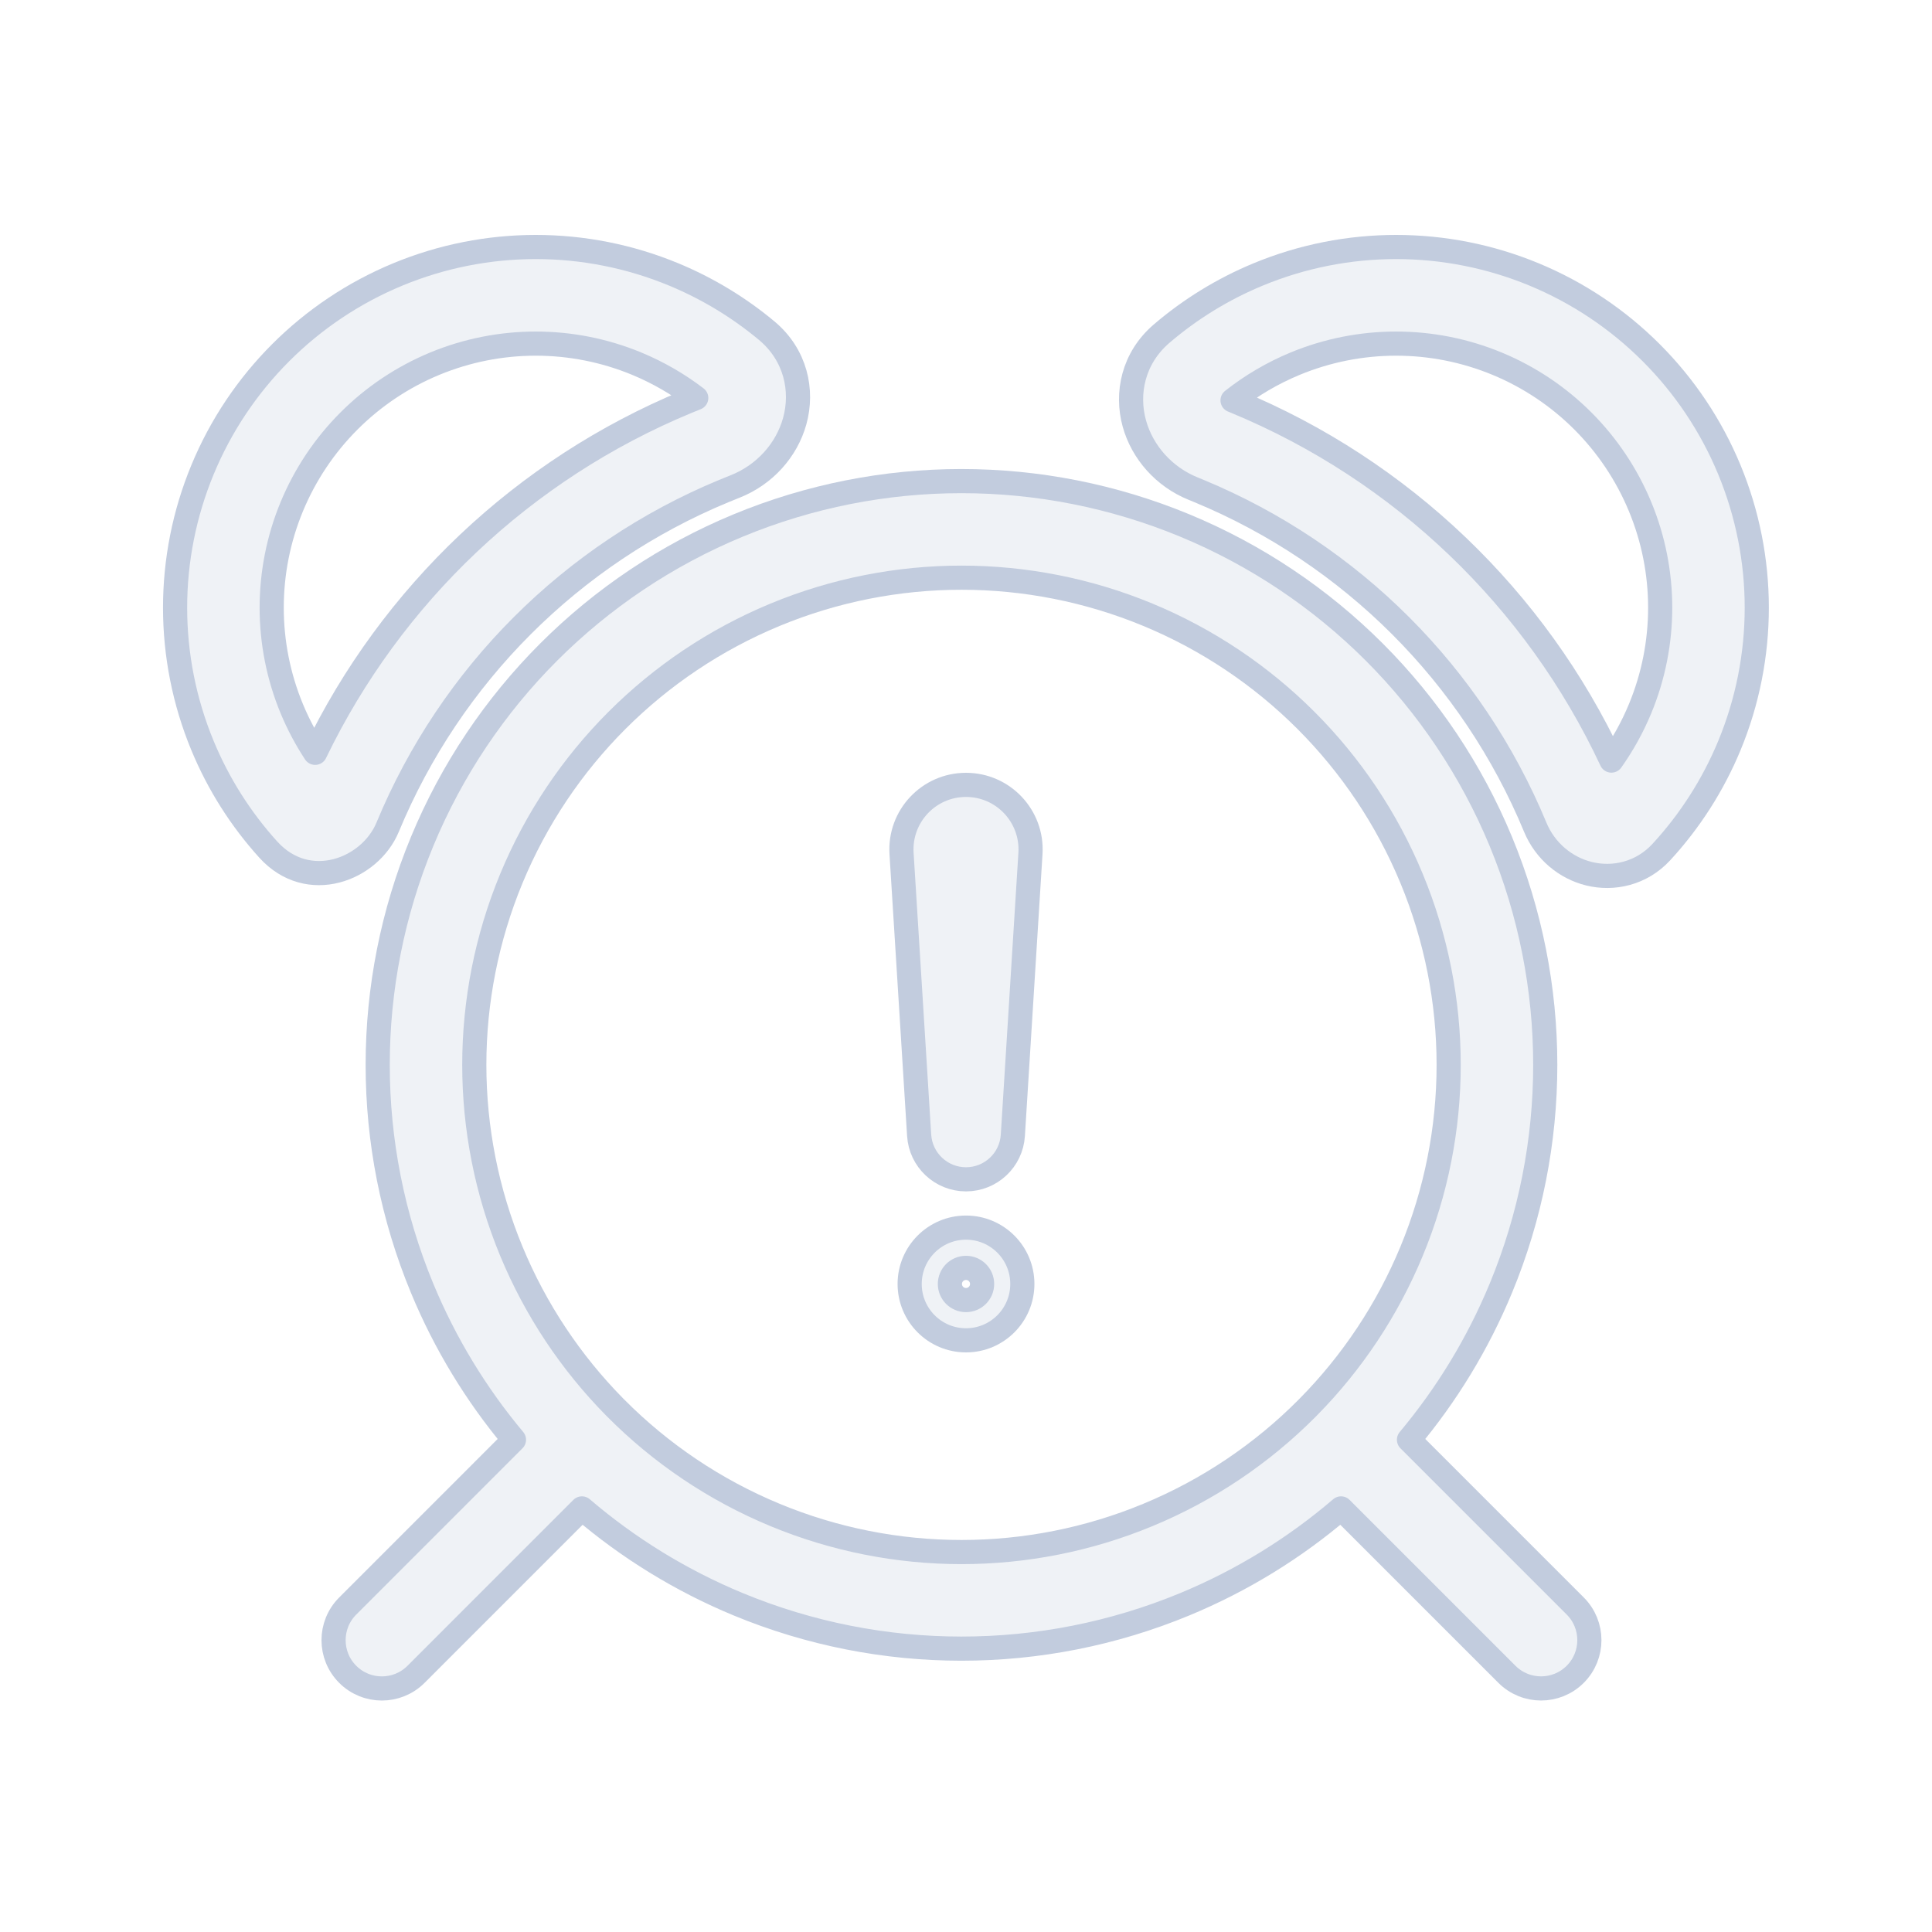 <svg width="80" height="80" viewBox="0 0 80 80" fill="none" xmlns="http://www.w3.org/2000/svg">
  <path fill-rule="evenodd" clip-rule="evenodd" d="M63.525 11.365C59.866 9.849 55.754 9.849 52.095 11.365C50.629 11.972 49.284 12.802 48.101 13.815C46.917 14.828 46.625 16.289 46.971 17.538C47.303 18.732 48.203 19.749 49.418 20.238C49.496 20.27 49.574 20.301 49.652 20.334C55.953 22.944 60.96 27.95 63.57 34.251C63.979 35.24 64.824 35.939 65.797 36.179C66.802 36.427 67.966 36.18 68.795 35.28C69.973 34.001 70.929 32.514 71.608 30.878C73.123 27.218 73.123 23.107 71.608 19.447C70.092 15.788 67.184 12.881 63.525 11.365ZM53.626 15.06C56.305 13.951 59.315 13.951 61.994 15.06C64.674 16.17 66.802 18.299 67.912 20.978C69.022 23.657 69.022 26.668 67.912 29.347C67.595 30.111 67.196 30.83 66.725 31.494C63.587 24.791 58.05 19.483 51.183 16.638C51.134 16.618 51.086 16.598 51.037 16.578C51.819 15.961 52.689 15.448 53.626 15.06Z" fill="#C2CCDE" fill-opacity="0.25" />
  <path fill-rule="evenodd" clip-rule="evenodd" d="M27.899 11.365C24.24 9.849 20.128 9.849 16.469 11.365C12.81 12.881 9.902 15.788 8.387 19.447C6.871 23.107 6.871 27.218 8.387 30.878C9.047 32.471 9.971 33.923 11.107 35.178C12.761 37.008 15.323 36.012 16.052 34.251C18.662 27.95 23.668 22.944 29.97 20.334C30.121 20.271 30.273 20.21 30.425 20.15C31.659 19.666 32.574 18.642 32.908 17.437C33.258 16.175 32.955 14.697 31.743 13.688C30.597 12.733 29.303 11.947 27.899 11.365ZM18 15.06C20.679 13.951 23.689 13.951 26.369 15.06C27.255 15.428 28.081 15.906 28.83 16.479C28.699 16.531 28.569 16.584 28.439 16.638C21.681 19.437 16.212 24.621 13.05 31.173C12.673 30.6 12.348 29.989 12.082 29.347C10.973 26.668 10.973 23.657 12.082 20.978C13.192 18.299 15.321 16.17 18 15.06Z" fill="#C2CCDE" fill-opacity="0.25" />
  <path d="M40 32.5C38.457 32.5 37.235 33.801 37.331 35.341L38.06 47.011C38.124 48.035 38.974 48.833 40 48.833C41.026 48.833 41.876 48.035 41.94 47.011L42.669 35.341C42.765 33.801 41.543 32.5 40 32.5Z" fill="#C2CCDE" fill-opacity="0.25" />
  <path fill-rule="evenodd" clip-rule="evenodd" d="M40 50.833C38.711 50.833 37.667 51.878 37.667 53.166C37.667 54.455 38.711 55.5 40 55.5C41.289 55.5 42.333 54.455 42.333 53.166C42.333 51.878 41.289 50.833 40 50.833ZM40.667 53.166C40.667 53.535 40.368 53.833 40 53.833C39.632 53.833 39.333 53.535 39.333 53.166C39.333 52.798 39.632 52.5 40 52.5C40.368 52.5 40.667 52.798 40.667 53.166Z" fill="#C2CCDE" fill-opacity="0.25" />
  <path fill-rule="evenodd" clip-rule="evenodd" d="M62.146 53.345C61.196 55.638 59.908 57.749 58.343 59.617L65.227 66.501C66.008 67.282 66.008 68.548 65.227 69.329C64.446 70.11 63.179 70.11 62.398 69.329L55.529 62.46C53.614 64.1 51.436 65.444 49.063 66.427C43.14 68.88 36.485 68.88 30.562 66.427C28.189 65.444 26.012 64.1 24.096 62.46L17.227 69.33C16.446 70.111 15.179 70.111 14.398 69.33C13.617 68.549 13.617 67.283 14.398 66.502L21.282 59.617C19.717 57.749 18.43 55.638 17.48 53.345C15.026 47.422 15.026 40.766 17.48 34.843C19.933 28.92 24.639 24.214 30.562 21.761C36.485 19.308 43.14 19.308 49.063 21.761C54.986 24.214 59.692 28.92 62.146 34.843C64.599 40.766 64.599 47.422 62.146 53.345ZM54.166 58.269L54.185 58.25C55.991 56.417 57.446 54.237 58.45 51.814C60.498 46.871 60.498 41.317 58.45 36.374C56.403 31.431 52.475 27.504 47.532 25.456C42.59 23.409 37.036 23.409 32.093 25.456C27.15 27.504 23.223 31.431 21.175 36.374C19.128 41.317 19.128 46.871 21.175 51.814C22.178 54.236 23.634 56.415 25.438 58.248L25.459 58.269C25.472 58.281 25.484 58.294 25.496 58.306C27.362 60.186 29.598 61.698 32.093 62.731C37.036 64.779 42.59 64.779 47.532 62.731C50.028 61.698 52.265 60.185 54.132 58.304C54.137 58.298 54.143 58.292 54.148 58.287C54.154 58.281 54.16 58.275 54.166 58.269Z" fill="#C2CCDE" fill-opacity="0.25" />
  <path fill-rule="evenodd" clip-rule="evenodd" d="M63.525 11.365C59.866 9.849 55.754 9.849 52.095 11.365C50.629 11.972 49.284 12.802 48.101 13.815C46.917 14.828 46.625 16.289 46.971 17.538C47.303 18.732 48.203 19.749 49.418 20.238C49.496 20.27 49.574 20.301 49.652 20.334C55.953 22.944 60.96 27.95 63.57 34.251C63.979 35.24 64.824 35.939 65.797 36.179C66.802 36.427 67.966 36.18 68.795 35.28C69.973 34.001 70.929 32.514 71.608 30.878C73.123 27.218 73.123 23.107 71.608 19.447C70.092 15.788 67.184 12.881 63.525 11.365ZM53.626 15.06C56.305 13.951 59.315 13.951 61.994 15.06C64.674 16.17 66.802 18.299 67.912 20.978C69.022 23.657 69.022 26.668 67.912 29.347C67.595 30.111 67.196 30.83 66.725 31.494C63.587 24.791 58.05 19.483 51.183 16.638C51.134 16.618 51.086 16.598 51.037 16.578C51.819 15.961 52.689 15.448 53.626 15.06Z" stroke="#C2CCDE" stroke-linecap="round" stroke-linejoin="round" />
  <path fill-rule="evenodd" clip-rule="evenodd" d="M27.899 11.365C24.24 9.849 20.128 9.849 16.469 11.365C12.81 12.881 9.902 15.788 8.387 19.447C6.871 23.107 6.871 27.218 8.387 30.878C9.047 32.471 9.971 33.923 11.107 35.178C12.761 37.008 15.323 36.012 16.052 34.251C18.662 27.95 23.668 22.944 29.97 20.334C30.121 20.271 30.273 20.21 30.425 20.15C31.659 19.666 32.574 18.642 32.908 17.437C33.258 16.175 32.955 14.697 31.743 13.688C30.597 12.733 29.303 11.947 27.899 11.365ZM18 15.06C20.679 13.951 23.689 13.951 26.369 15.06C27.255 15.428 28.081 15.906 28.83 16.479C28.699 16.531 28.569 16.584 28.439 16.638C21.681 19.437 16.212 24.621 13.05 31.173C12.673 30.6 12.348 29.989 12.082 29.347C10.973 26.668 10.973 23.657 12.082 20.978C13.192 18.299 15.321 16.17 18 15.06Z" stroke="#C2CCDE" stroke-linecap="round" stroke-linejoin="round" />
  <path d="M40 32.5C38.457 32.5 37.235 33.801 37.331 35.341L38.06 47.011C38.124 48.035 38.974 48.833 40 48.833C41.026 48.833 41.876 48.035 41.94 47.011L42.669 35.341C42.765 33.801 41.543 32.5 40 32.5Z" stroke="#C2CCDE" stroke-linecap="round" stroke-linejoin="round" />
  <path fill-rule="evenodd" clip-rule="evenodd" d="M40 50.833C38.711 50.833 37.667 51.878 37.667 53.166C37.667 54.455 38.711 55.5 40 55.5C41.289 55.5 42.333 54.455 42.333 53.166C42.333 51.878 41.289 50.833 40 50.833ZM40.667 53.166C40.667 53.535 40.368 53.833 40 53.833C39.632 53.833 39.333 53.535 39.333 53.166C39.333 52.798 39.632 52.5 40 52.5C40.368 52.5 40.667 52.798 40.667 53.166Z" stroke="#C2CCDE" stroke-linecap="round" stroke-linejoin="round" />
  <path fill-rule="evenodd" clip-rule="evenodd" d="M62.146 53.345C61.196 55.638 59.908 57.749 58.343 59.617L65.227 66.501C66.008 67.282 66.008 68.548 65.227 69.329C64.446 70.11 63.179 70.11 62.398 69.329L55.529 62.46C53.614 64.1 51.436 65.444 49.063 66.427C43.14 68.88 36.485 68.88 30.562 66.427C28.189 65.444 26.012 64.1 24.096 62.46L17.227 69.33C16.446 70.111 15.179 70.111 14.398 69.33C13.617 68.549 13.617 67.283 14.398 66.502L21.282 59.617C19.717 57.749 18.43 55.638 17.48 53.345C15.026 47.422 15.026 40.766 17.48 34.843C19.933 28.92 24.639 24.214 30.562 21.761C36.485 19.308 43.14 19.308 49.063 21.761C54.986 24.214 59.692 28.92 62.146 34.843C64.599 40.766 64.599 47.422 62.146 53.345ZM54.166 58.269L54.185 58.25C55.991 56.417 57.446 54.237 58.45 51.814C60.498 46.871 60.498 41.317 58.45 36.374C56.403 31.431 52.475 27.504 47.532 25.456C42.59 23.409 37.036 23.409 32.093 25.456C27.15 27.504 23.223 31.431 21.175 36.374C19.128 41.317 19.128 46.871 21.175 51.814C22.178 54.236 23.634 56.415 25.438 58.248L25.459 58.269C25.472 58.281 25.484 58.294 25.496 58.306C27.362 60.186 29.598 61.698 32.093 62.731C37.036 64.779 42.59 64.779 47.532 62.731C50.028 61.698 52.265 60.185 54.132 58.304C54.137 58.298 54.143 58.292 54.148 58.287C54.154 58.281 54.16 58.275 54.166 58.269Z" stroke="#C2CCDE" stroke-linecap="round" stroke-linejoin="round" />
</svg>